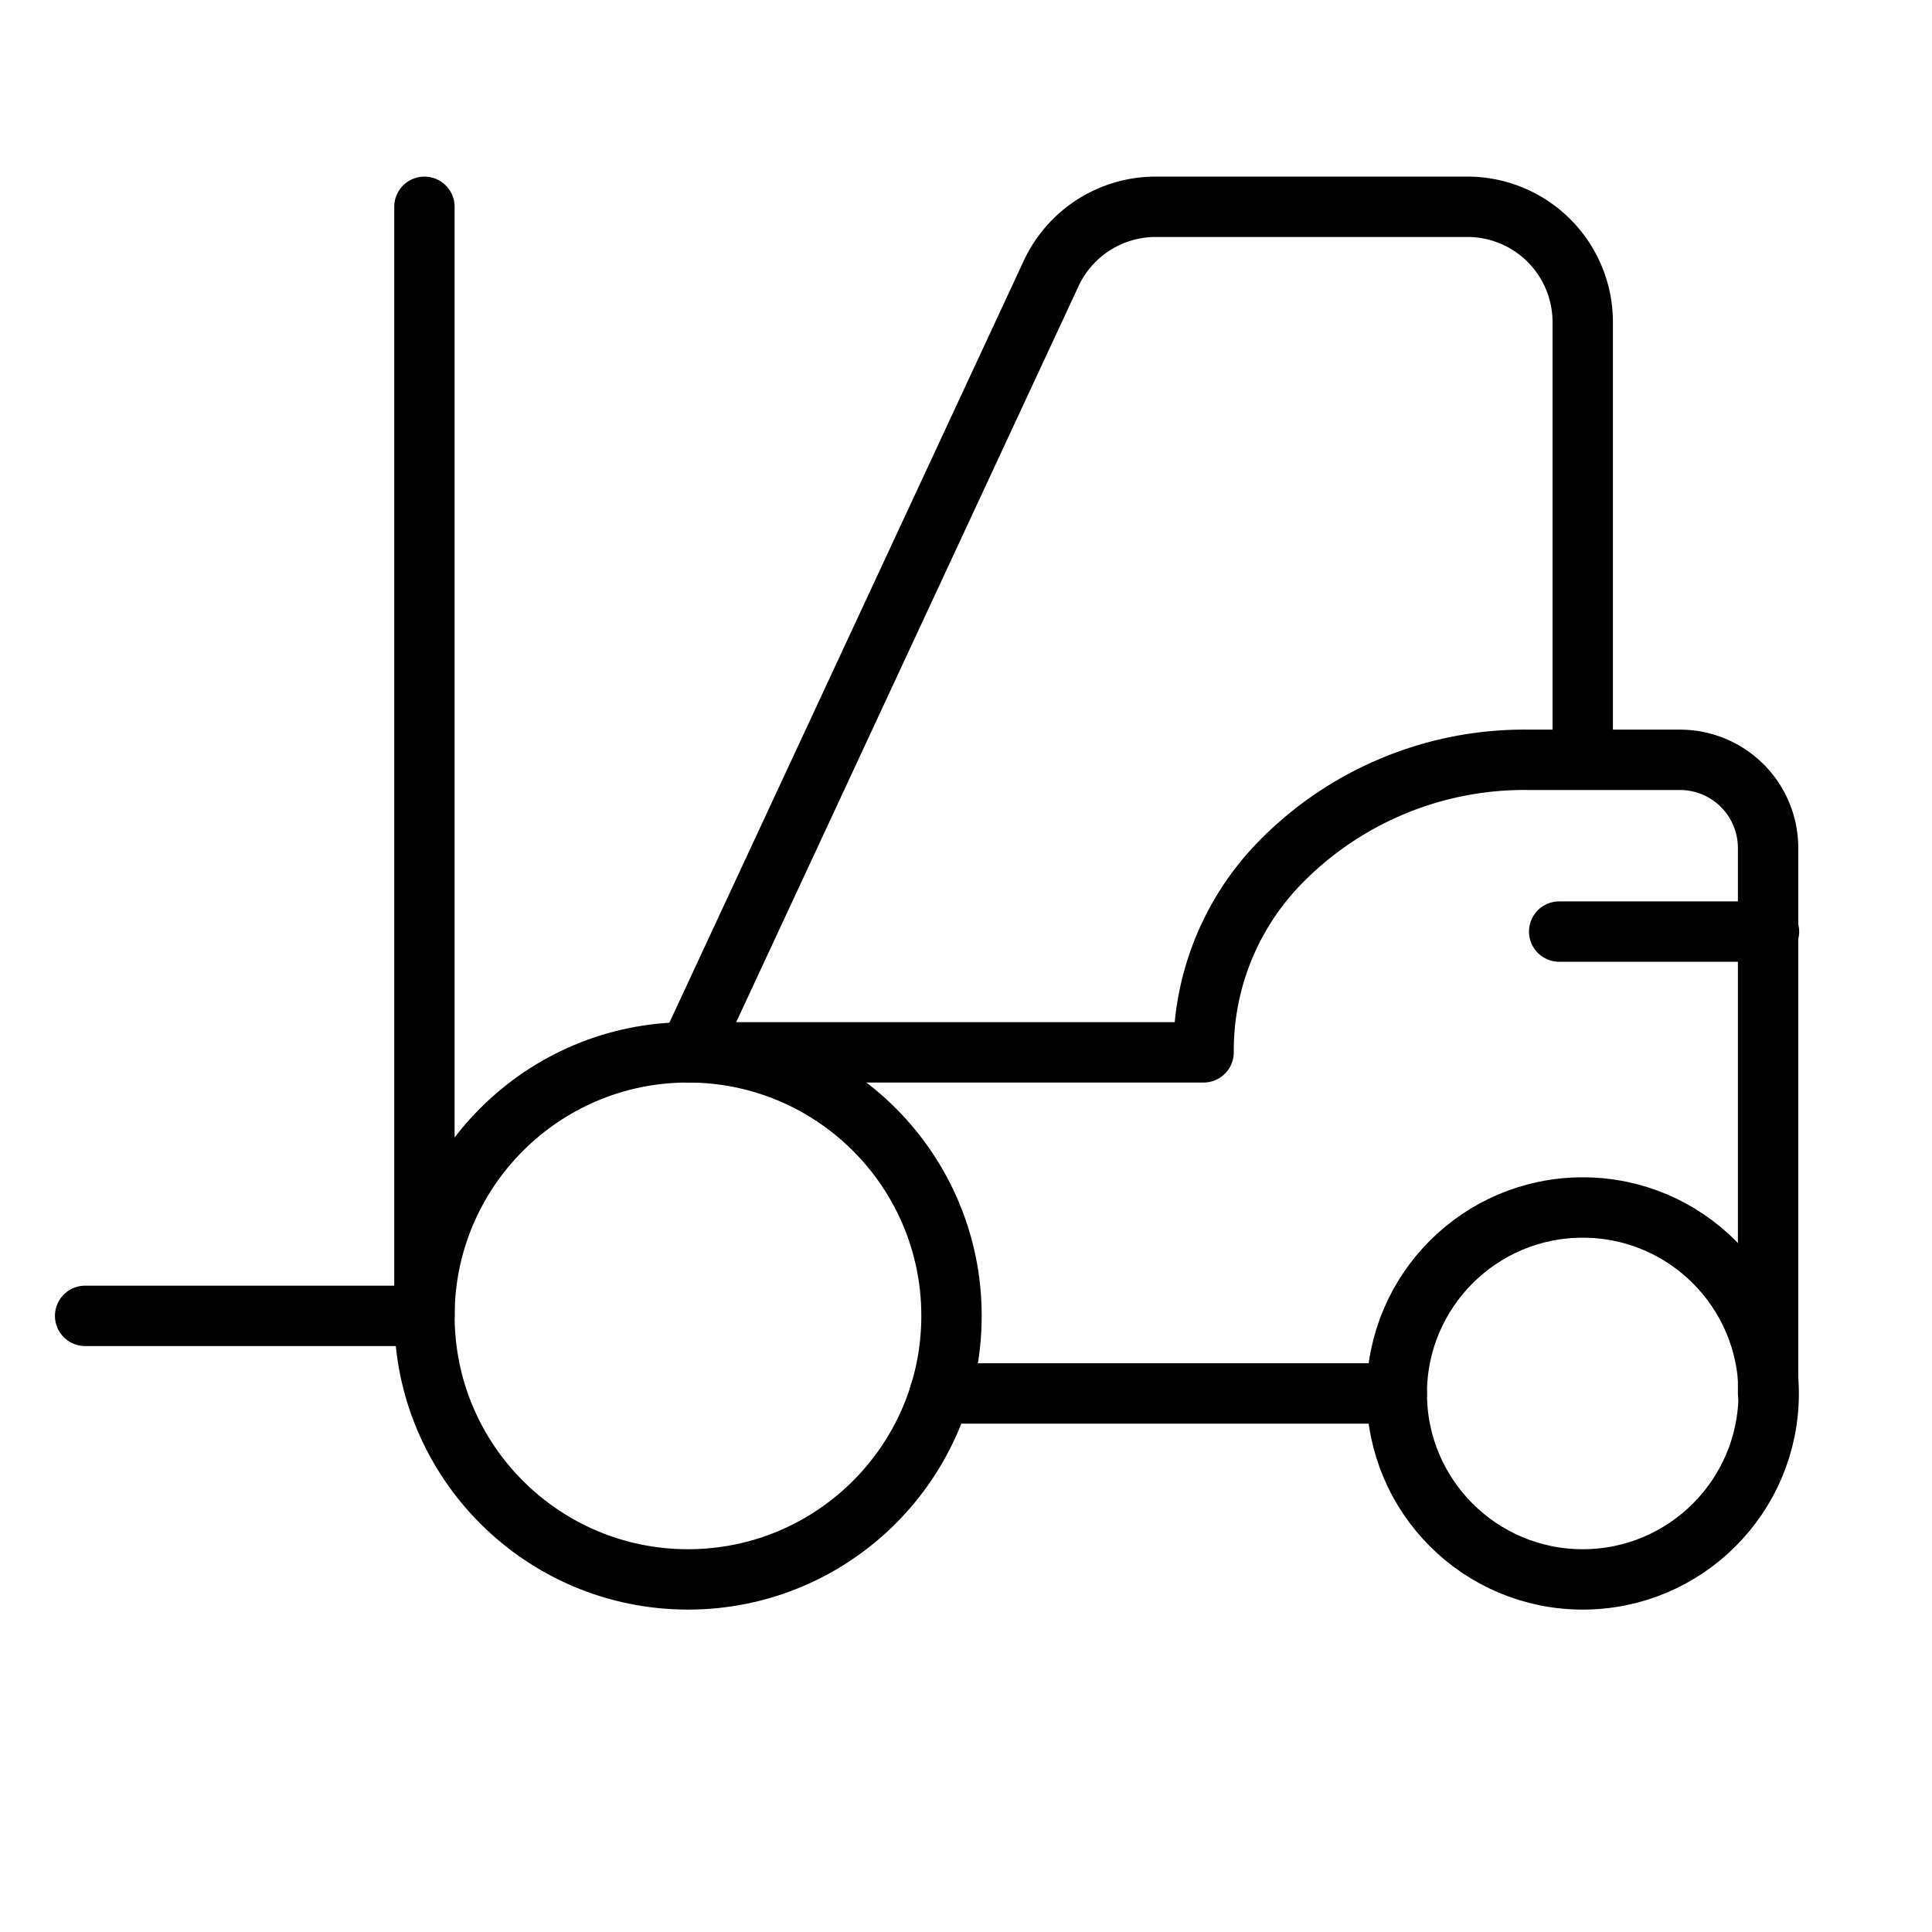 <svg id="icons" xmlns="http://www.w3.org/2000/svg" viewBox="0 0 64 64"><defs><style>.cls-1{fill:none;stroke:#000;stroke-linecap:round;stroke-linejoin:round;stroke-width:2px;}</style></defs><title>forklift</title><g id="forklift"><circle class="cls-1" cx="22.79" cy="43.59" r="8.73"/><circle class="cls-1" cx="52.43" cy="46.16" r="6.16"/><line class="cls-1" x1="58.6" y1="30.86" x2="51.65" y2="30.86"/><line class="cls-1" x1="46.27" y1="46.16" x2="31.13" y2="46.16"/><path class="cls-1" d="M52.43,25.17V10.68A3.82,3.82,0,0,0,48.6,6.85H38.29a3.82,3.82,0,0,0-3.47,2.21l-12,25.8H39.87a8.91,8.91,0,0,1,2.54-6.29,11.31,11.31,0,0,1,8.24-3.4h5a2.92,2.92,0,0,1,2.92,2.92V46.16"/><polyline class="cls-1" points="14.06 6.85 14.06 43.59 2.82 43.59"/></g></svg>